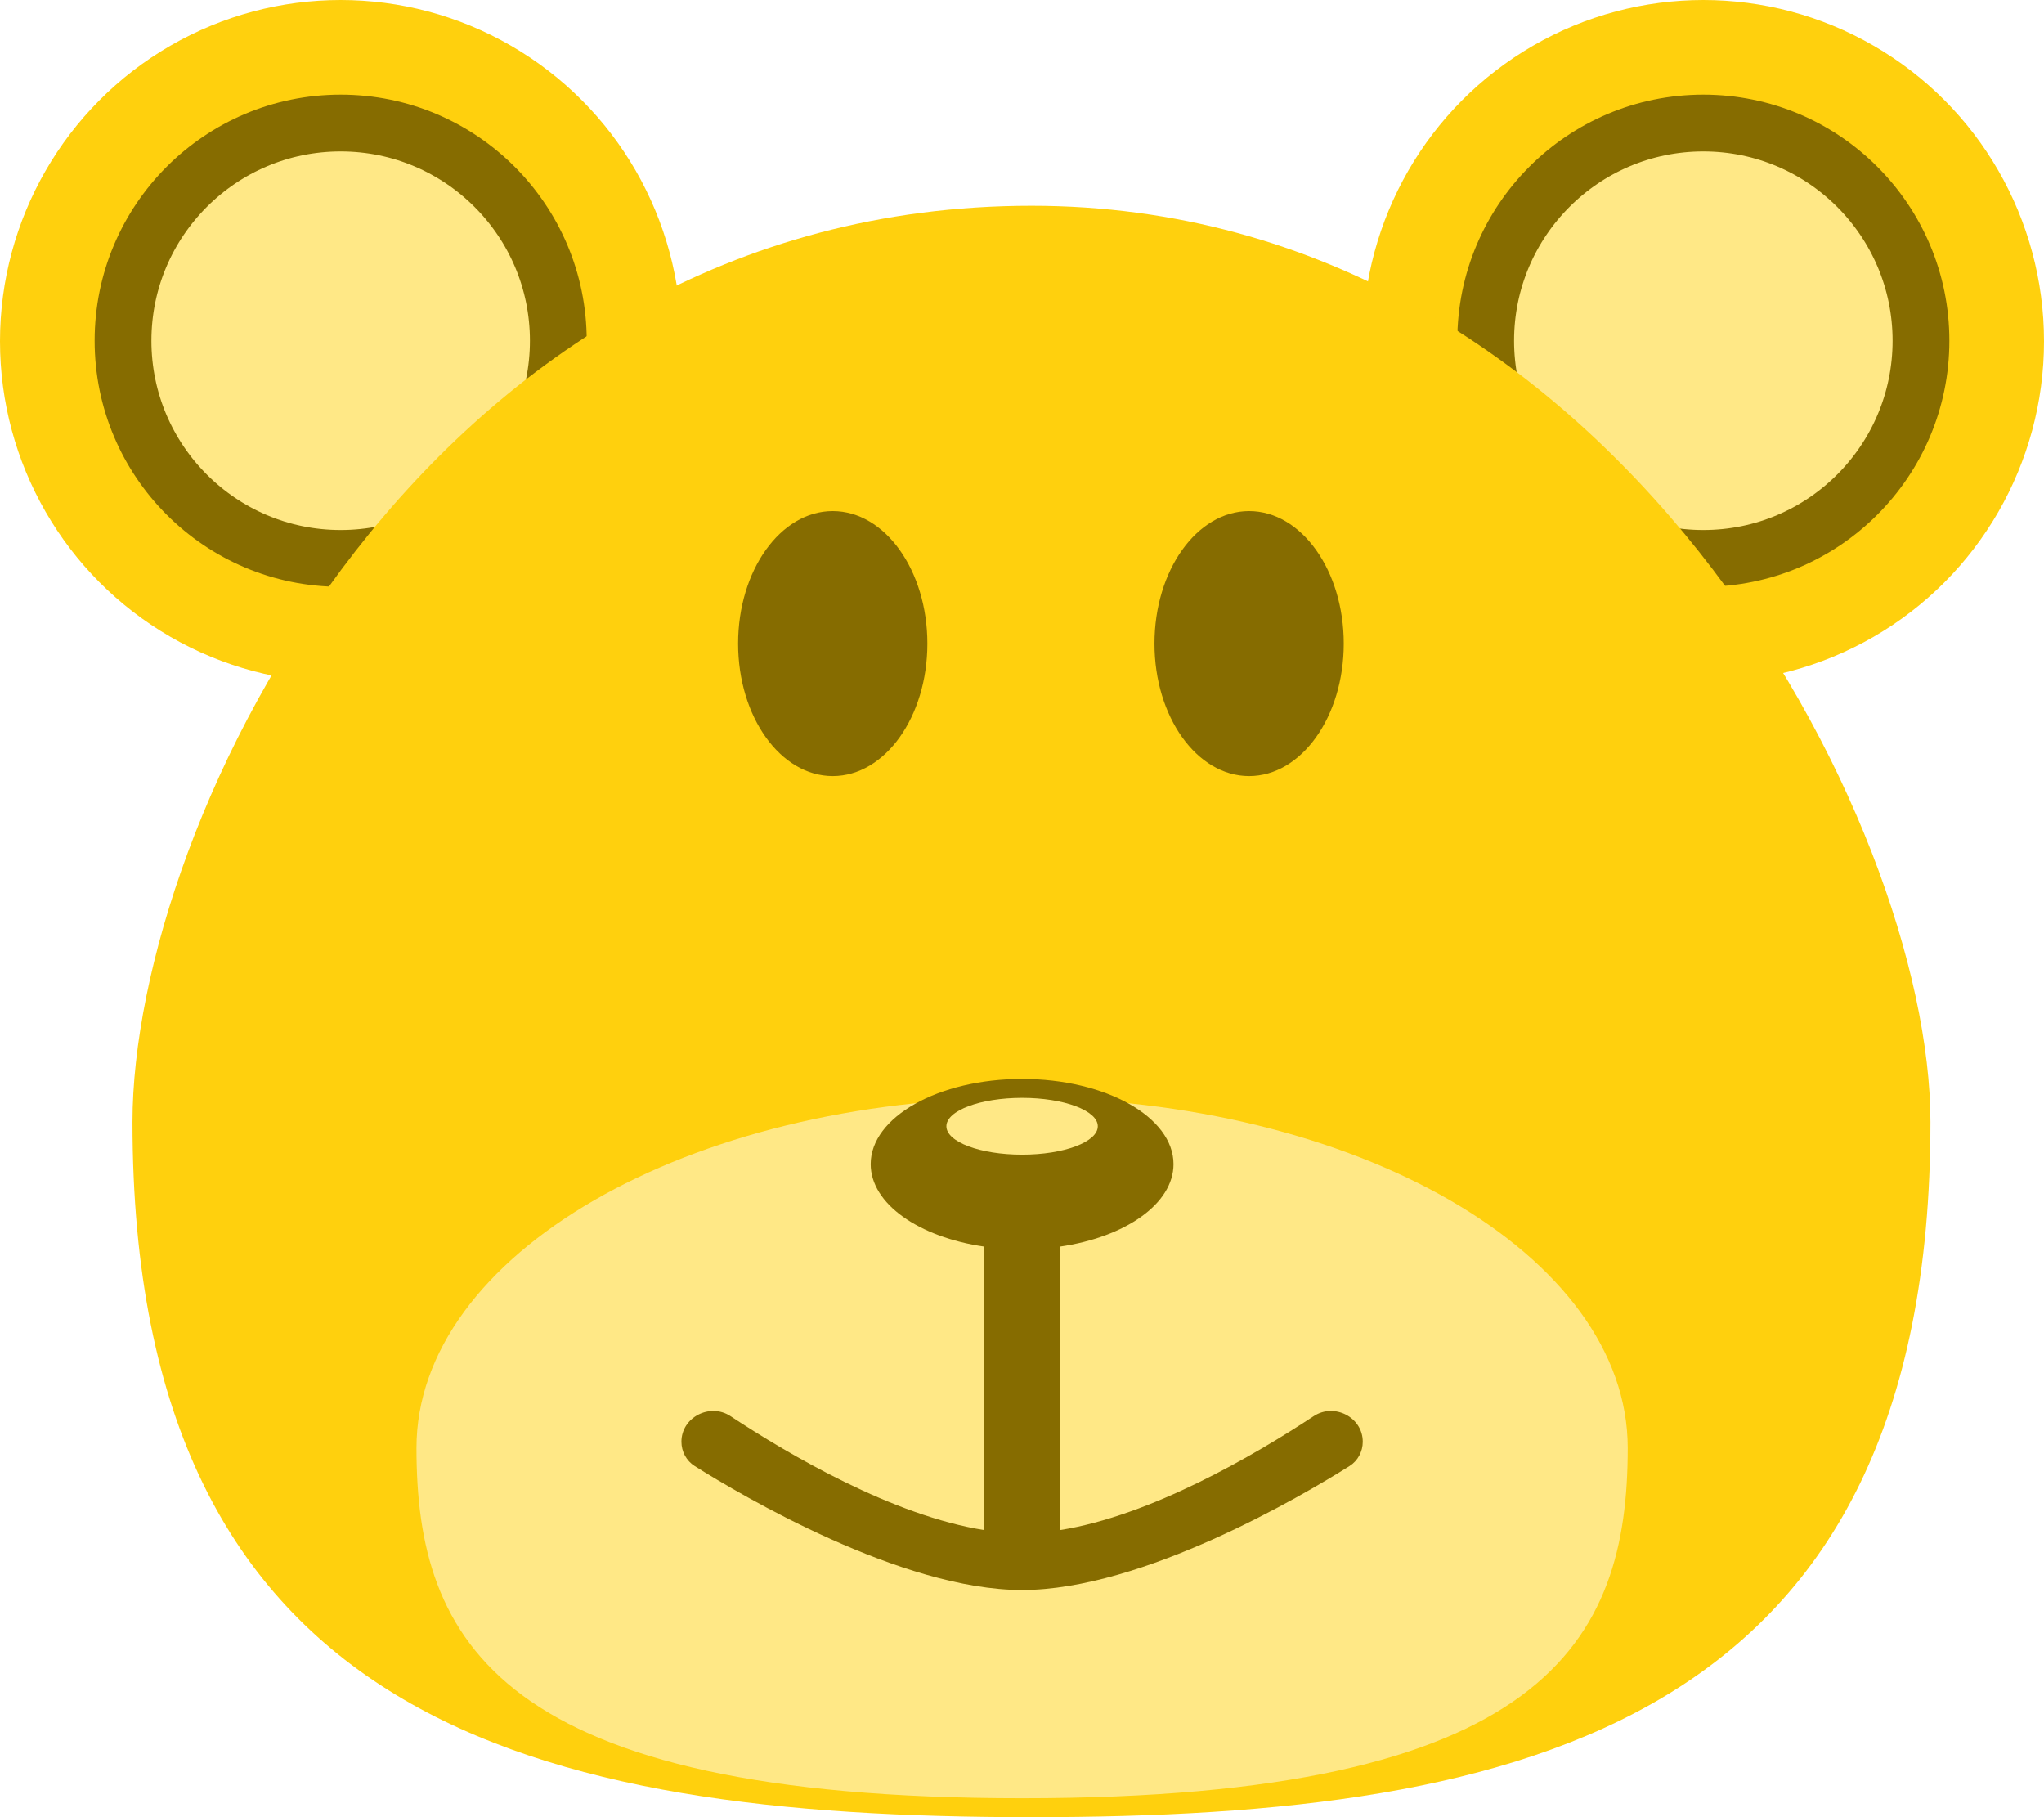 <svg width="108" height="96" viewBox="0 0 108 96" fill="none" xmlns="http://www.w3.org/2000/svg">
<ellipse cx="18" cy="18.028" rx="18" ry="18.028" fill="#FFD00D"/>
<ellipse rx="18" ry="18.028" transform="matrix(-1 0 0 1 90 18.028)" fill="#FFD00D"/>
<circle cx="18" cy="18" r="11.5" fill="#FFE886" stroke="#866C00" stroke-width="3"/>
<circle cx="90" cy="18" r="11.5" fill="#FFE886" stroke="#866C00" stroke-width="3"/>
<path d="M102 59.277C102 90.992 80.734 96 54.5 96C28.267 96 7 90.992 7 59.277C7 43.419 22.553 10.869 54.5 10.869C85.186 10.869 102 43.419 102 59.277Z" fill="#FFD00D"/>
<path d="M86.005 76.5C86.005 86.717 81.678 95 54.005 95C26.332 95 22.005 86.717 22.005 76.5C22.005 66.283 36.332 58 54.005 58C71.678 58 86.005 66.283 86.005 76.5Z" fill="#FFE886"/>
<path fill-rule="evenodd" clip-rule="evenodd" d="M56.005 65.858C59.456 65.359 62.005 63.597 62.005 61.5C62.005 59.015 58.424 57 54.005 57C49.587 57 46.005 59.015 46.005 61.5C46.005 63.597 48.555 65.359 52.005 65.858V80.833C47.193 80.072 41.733 76.88 38.596 74.813C37.515 74.1 36.005 74.87 36.005 76.165C36.005 76.687 36.265 77.173 36.707 77.451C39.171 78.998 47.63 84 54.005 84C60.381 84 68.84 78.998 71.304 77.451C71.746 77.173 72.005 76.687 72.005 76.165C72.005 74.87 70.496 74.1 69.415 74.813C66.278 76.88 60.818 80.072 56.005 80.833V65.858Z" fill="#866C00"/>
<ellipse cx="54.005" cy="59.5" rx="4" ry="1.5" fill="#FFE886"/>
<ellipse cx="66" cy="34" rx="5" ry="7" fill="#866C00"/>
<ellipse cx="44" cy="34" rx="5" ry="7" fill="#866C00"/>
</svg>
